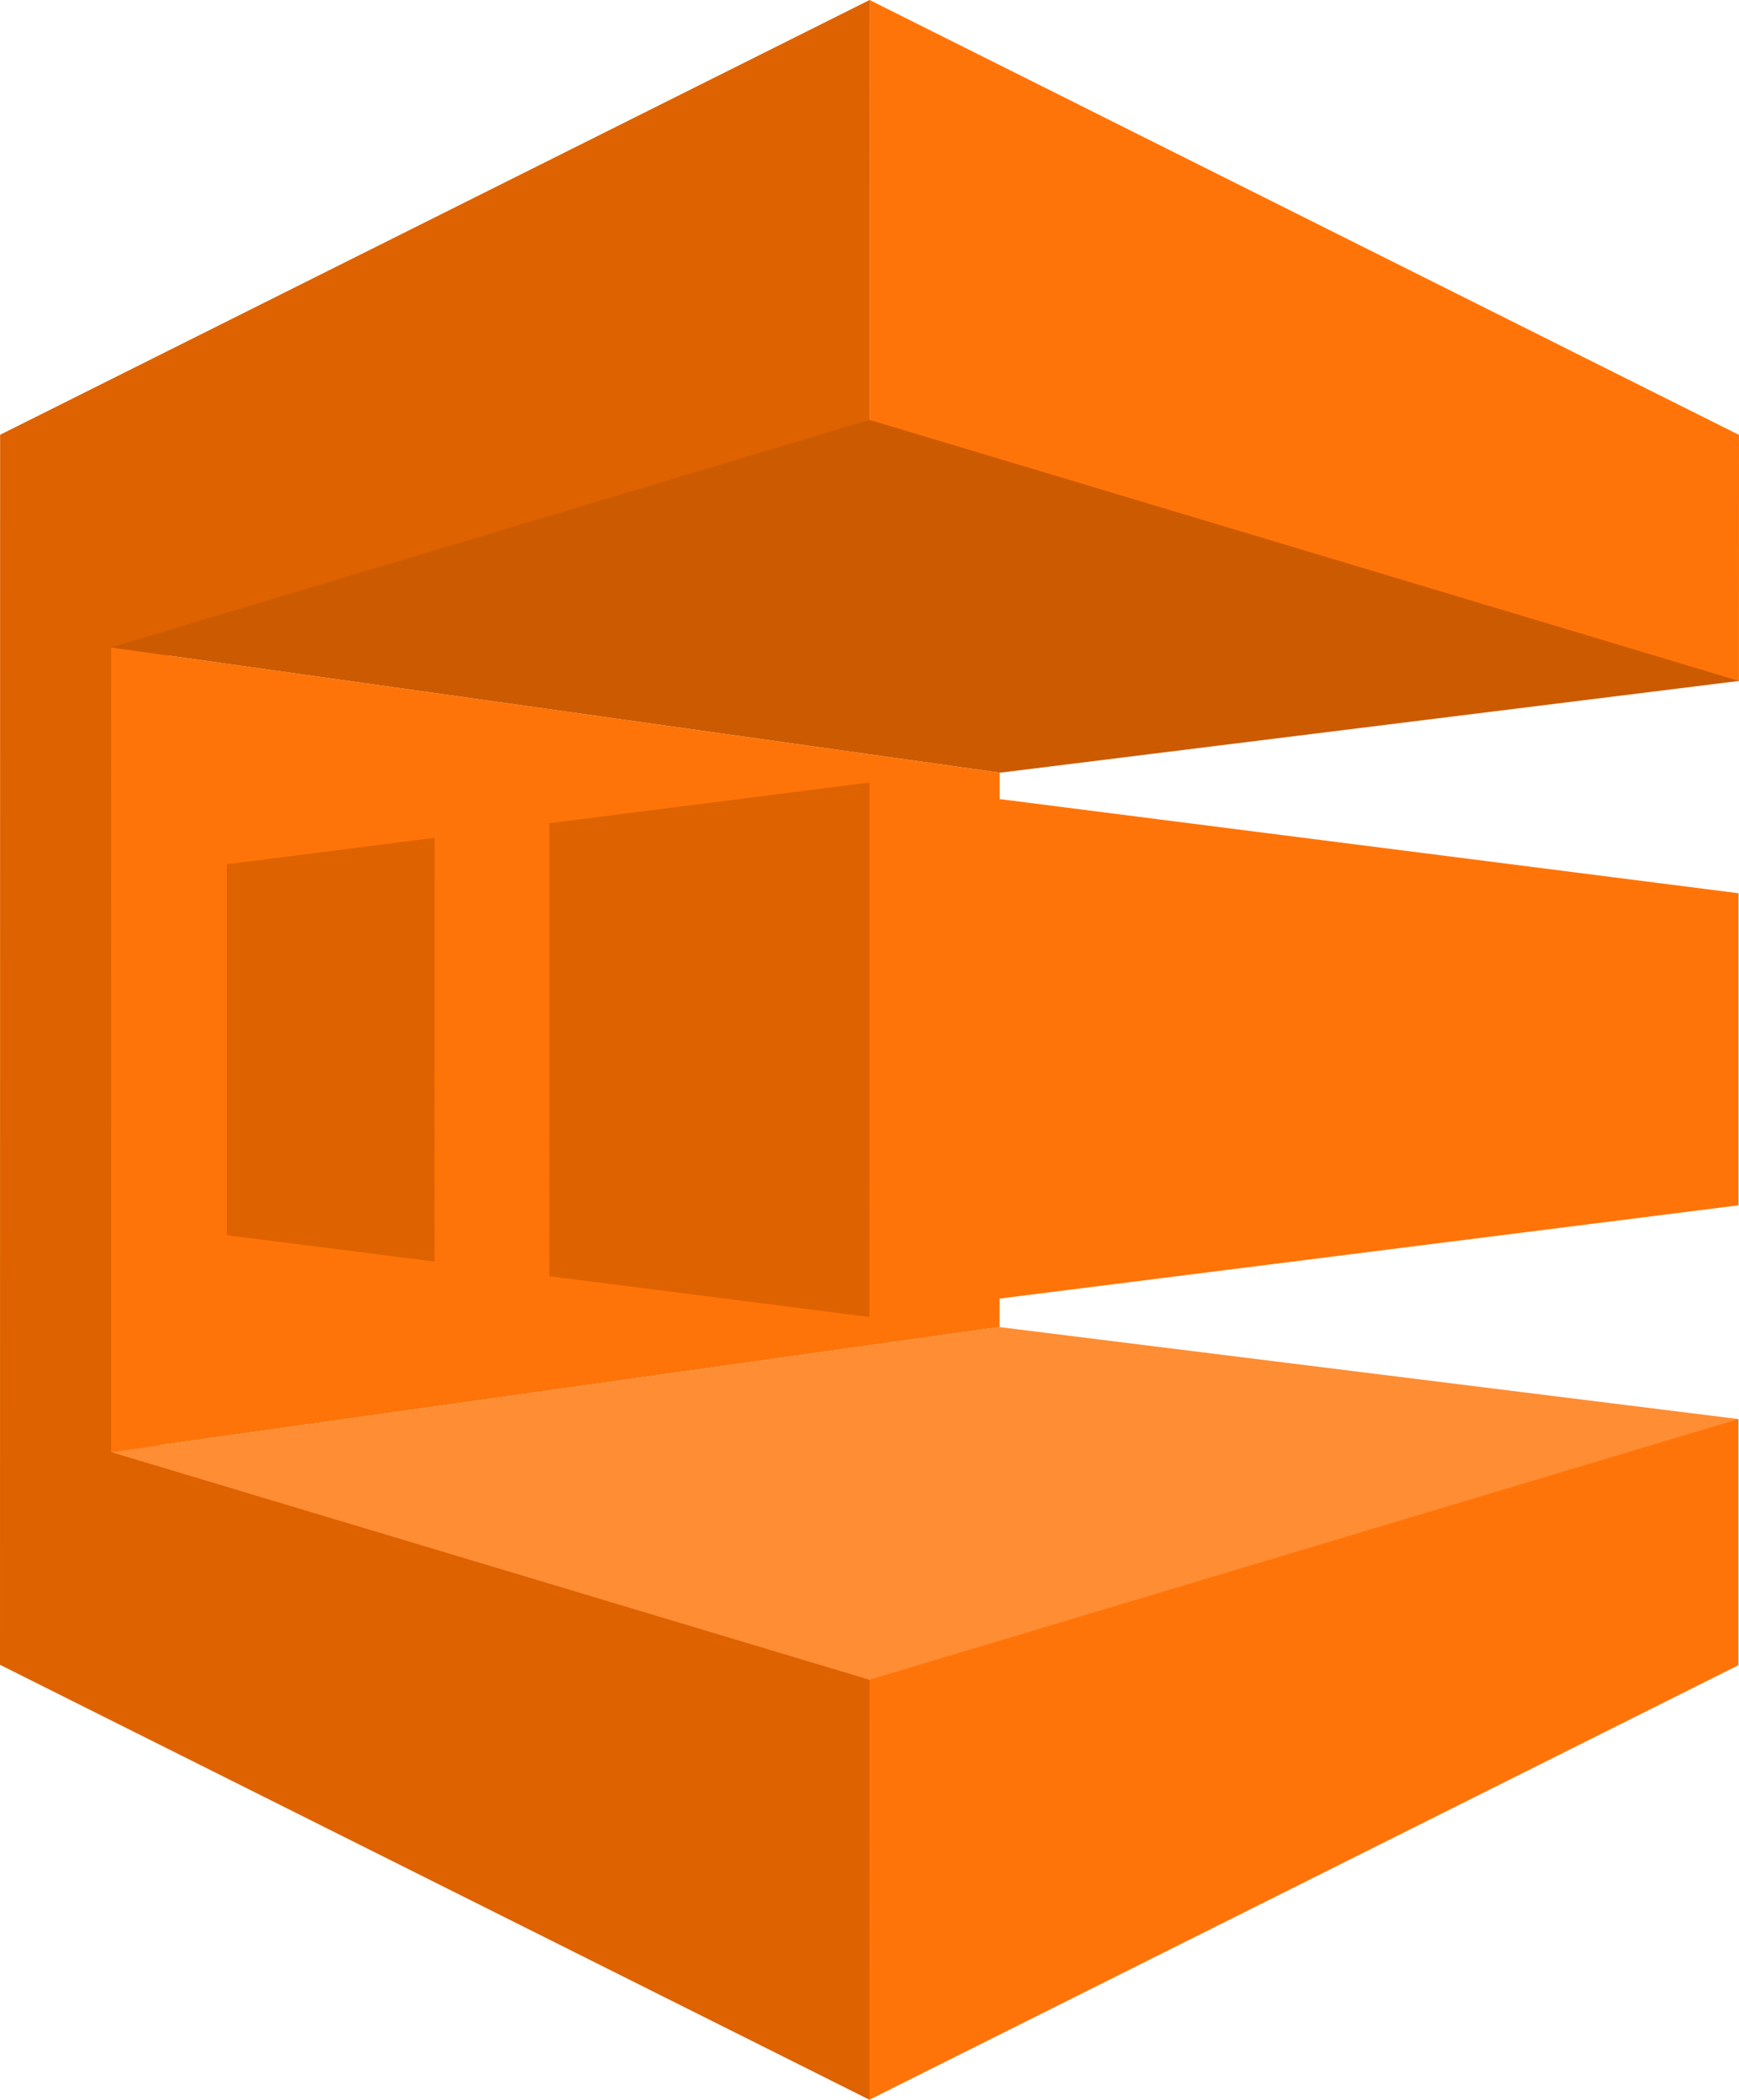 <?xml version="1.0" encoding="UTF-8" standalone="no"?>
<svg width="256px" height="309px" viewBox="0 0 256 309" version="1.1" xmlns="http://www.w3.org/2000/svg" xmlns:xlink="http://www.w3.org/1999/xlink" preserveAspectRatio="xMidYMid">
	<g>
		<path d="M255.991,100.211 L251.879,100.142 L128.087,63.492 L128.013,61.796 L128.013,0 L256,64.006 L255.991,100.211" fill="#ff7408"></path>
		<path d="M128,65.5 L128.013,0 L0.017,63.981 L0,244.996 L0.064,245.028 L0.064,245.03 L127.987,309.003 L128.412,308.412 L128.247,247.541 L127.996,247.202 L120,241.5 L21,212 L21.5,97.5 L128,65.5" fill="#de6200"></path>
		<path d="M147.141,195.298 L16.351,213.697 L16.36,95.28 L147.15,113.704 L147.141,195.298" fill="#ff7408"></path>
		<path d="M80.864,187.813 L127.996,193.813 L128.004,115.155 L80.873,121.15 L80.864,187.813" fill="#de6200"></path>
		<path d="M33.385,181.771 L63.972,185.659 L63.981,123.296 L33.385,127.193 L33.385,181.771" fill="#de6200"></path>
		<path d="M16.36,95.28 L128.013,61.796 L255.991,100.211 L147.231,113.713 L16.36,95.28" fill="#cc5a00"></path>
		<path d="M255.927,177.376 L127.996,193.521 L128.004,115.155 L255.927,131.451 L255.927,177.376" fill="#ff7408"></path>
		<path d="M255.918,208.834 L253.165,208.953 L128.389,246.723 L127.996,247.202 L127.987,309.003 L255.918,245.052 L255.918,208.834" fill="#ff7408"></path>
		<path d="M16.351,213.697 L127.996,247.202 L255.918,208.834 L147.141,195.298 L16.351,213.697" fill="#ff8d33"></path>
	</g>
</svg>